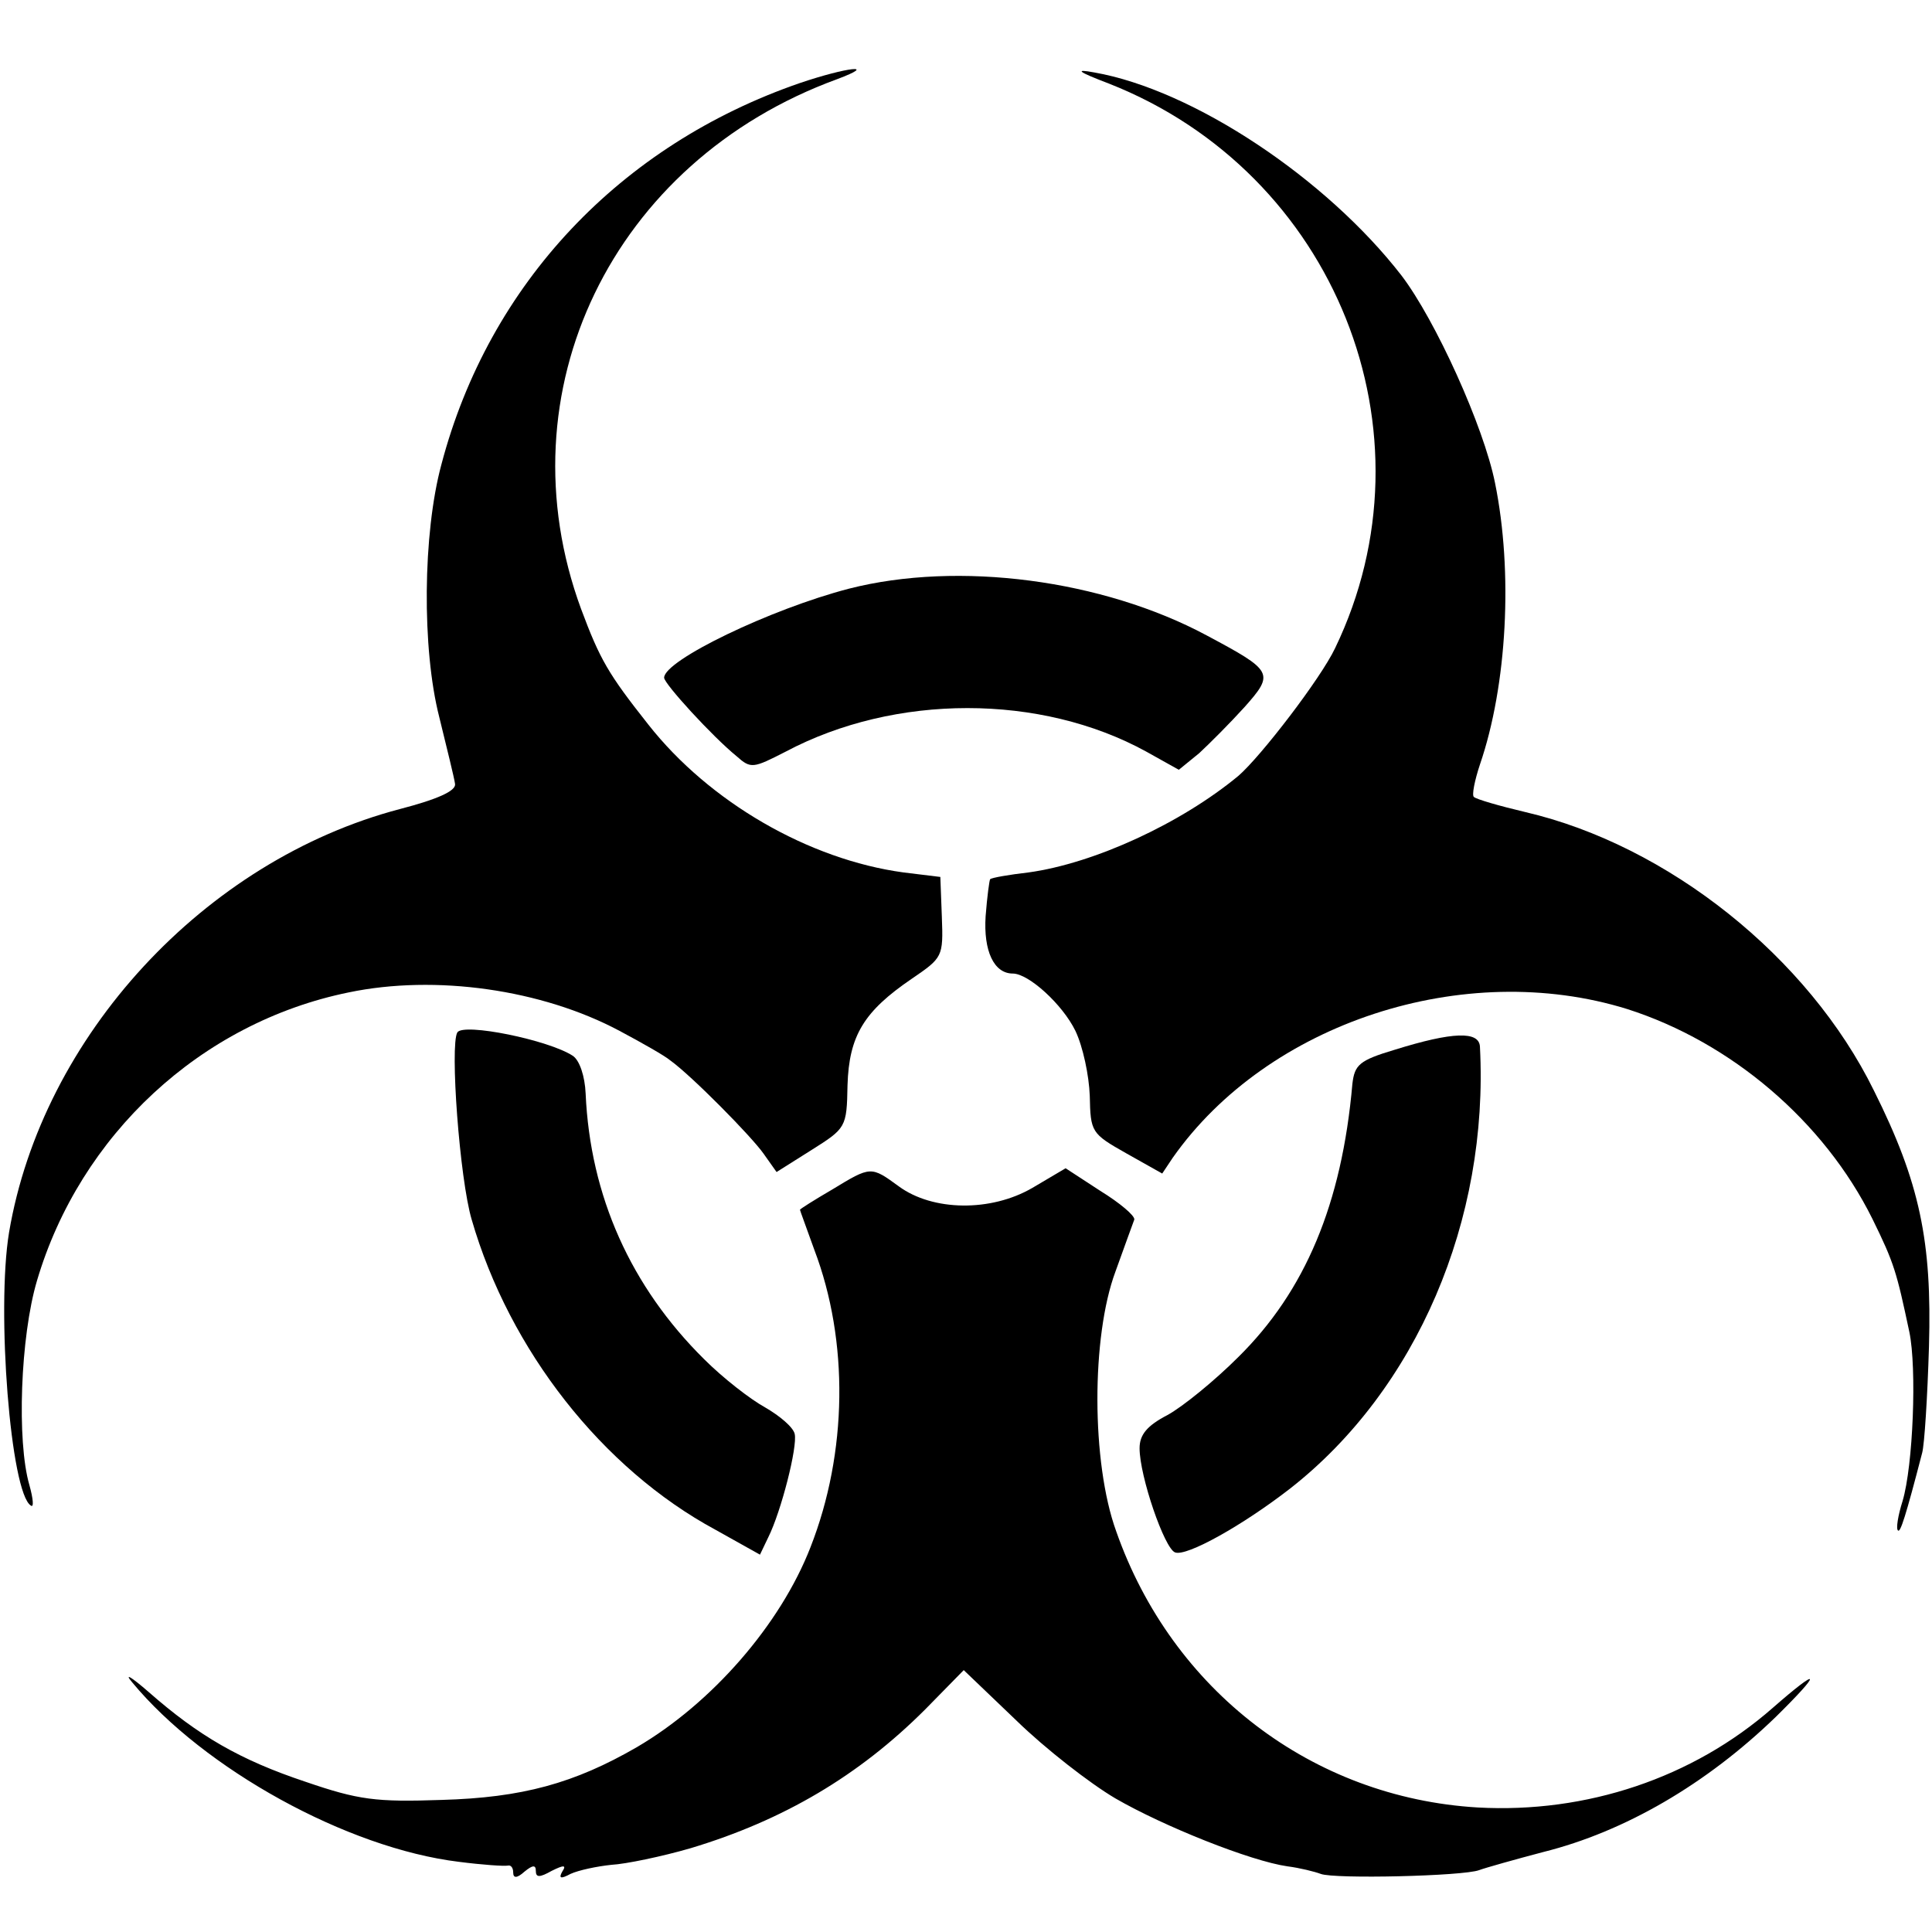 <?xml version="1.0" standalone="no"?>
<!DOCTYPE svg PUBLIC "-//W3C//DTD SVG 20010904//EN"
 "http://www.w3.org/TR/2001/REC-SVG-20010904/DTD/svg10.dtd">
<svg version="1.0" xmlns="http://www.w3.org/2000/svg"
 width="256pt" height="256pt" viewBox="0 0 256 256"
 preserveAspectRatio="xMidYMid meet">
<g transform="translate(0,256) scale(0.1,-0.1)"
fill="#000000" stroke="none">
<path d="M1060 2450 c-238 -82 -412 -266 -475 -505 -25 -92 -26 -245 -3 -335
10 -41 20 -81 21 -89 1 -9 -23 -20 -73 -33 -259 -68 -474 -301 -518 -561 -17
-103 2 -346 29 -362 4 -3 3 9 -2 27 -17 58 -12 197 10 271 57 193 217 342 413
382 115 24 256 4 359 -51 30 -16 60 -33 67 -39 28 -20 108 -101 124 -124 l17
-24 46 29 c46 29 47 30 48 86 2 66 22 98 85 141 41 28 42 29 40 82 l-2 53 -49
6 c-125 17 -257 93 -338 196 -53 67 -64 86 -89 153 -106 288 41 593 339 702
56 21 13 16 -49 -5z"/>
<path d="M1470 2449 c299 -118 437 -462 299 -748 -19 -40 -98 -143 -128 -169
-76 -63 -191 -116 -278 -128 -26 -3 -49 -7 -51 -9 -1 -1 -4 -23 -6 -49 -3 -46
11 -76 36 -76 21 0 66 -41 83 -76 10 -21 18 -59 19 -86 1 -48 2 -50 48 -76
l48 -27 14 21 c126 179 386 264 602 197 138 -44 261 -149 325 -278 29 -59 32
-70 49 -150 10 -48 5 -177 -9 -224 -6 -19 -9 -37 -6 -39 3 -3 10 18 32 103 3
11 7 74 9 141 4 139 -12 217 -73 339 -87 177 -273 325 -462 369 -34 8 -65 17
-68 20 -3 2 1 22 8 43 36 105 44 255 20 373 -15 75 -79 216 -124 275 -100 129
-276 246 -407 269 -27 5 -22 1 20 -15z"/>
<path d="M1125 1780 c-104 -27 -245 -95 -245 -118 0 -8 64 -78 96 -104 19 -17
22 -16 65 6 145 77 338 77 478 0 l43 -24 27 22 c14 13 41 40 60 61 40 45 38
48 -50 95 -138 74 -329 99 -474 62z"/>
<path d="M606 1192 c-10 -17 3 -194 19 -248 50 -173 173 -330 323 -411 l59
-33 11 23 c17 34 39 120 35 137 -2 9 -20 24 -39 35 -20 11 -56 39 -81 64 -97
96 -151 216 -157 352 -1 23 -8 44 -17 50 -32 21 -145 44 -153 31z"/>
<path d="M1848 1169 c-47 -14 -53 -20 -56 -45 -14 -160 -63 -275 -151 -362
-32 -32 -74 -66 -94 -77 -27 -14 -37 -26 -37 -44 0 -37 33 -133 47 -138 15 -6
90 36 153 85 167 131 263 355 251 585 -1 21 -36 20 -113 -4z"/>
<path d="M1103 984 c-24 -14 -43 -26 -43 -27 0 -1 9 -25 19 -53 46 -121 44
-269 -5 -394 -40 -103 -131 -207 -230 -265 -83 -48 -152 -67 -259 -70 -87 -3
-110 0 -180 24 -87 29 -142 61 -208 119 -23 20 -33 26 -22 13 95 -115 285
-220 433 -238 31 -4 60 -6 65 -5 4 1 7 -3 7 -9 0 -8 5 -8 15 1 11 9 15 9 15 1
0 -9 5 -9 21 0 16 8 20 8 14 -1 -5 -9 -2 -10 11 -3 11 5 35 10 54 12 19 1 67
11 105 22 123 37 223 96 311 184 l51 52 70 -67 c38 -37 97 -83 131 -103 64
-37 179 -83 228 -90 16 -2 36 -7 44 -10 18 -7 189 -3 210 5 8 3 47 14 85 24
108 27 216 90 308 179 62 61 60 68 -4 12 -106 -93 -247 -140 -391 -132 -219
13 -405 155 -479 366 -33 91 -33 258 -1 344 12 33 23 64 25 69 1 5 -19 22 -45
38 l-46 30 -44 -26 c-55 -32 -132 -31 -177 2 -37 27 -37 27 -88 -4z"/>
</g>
</svg>
